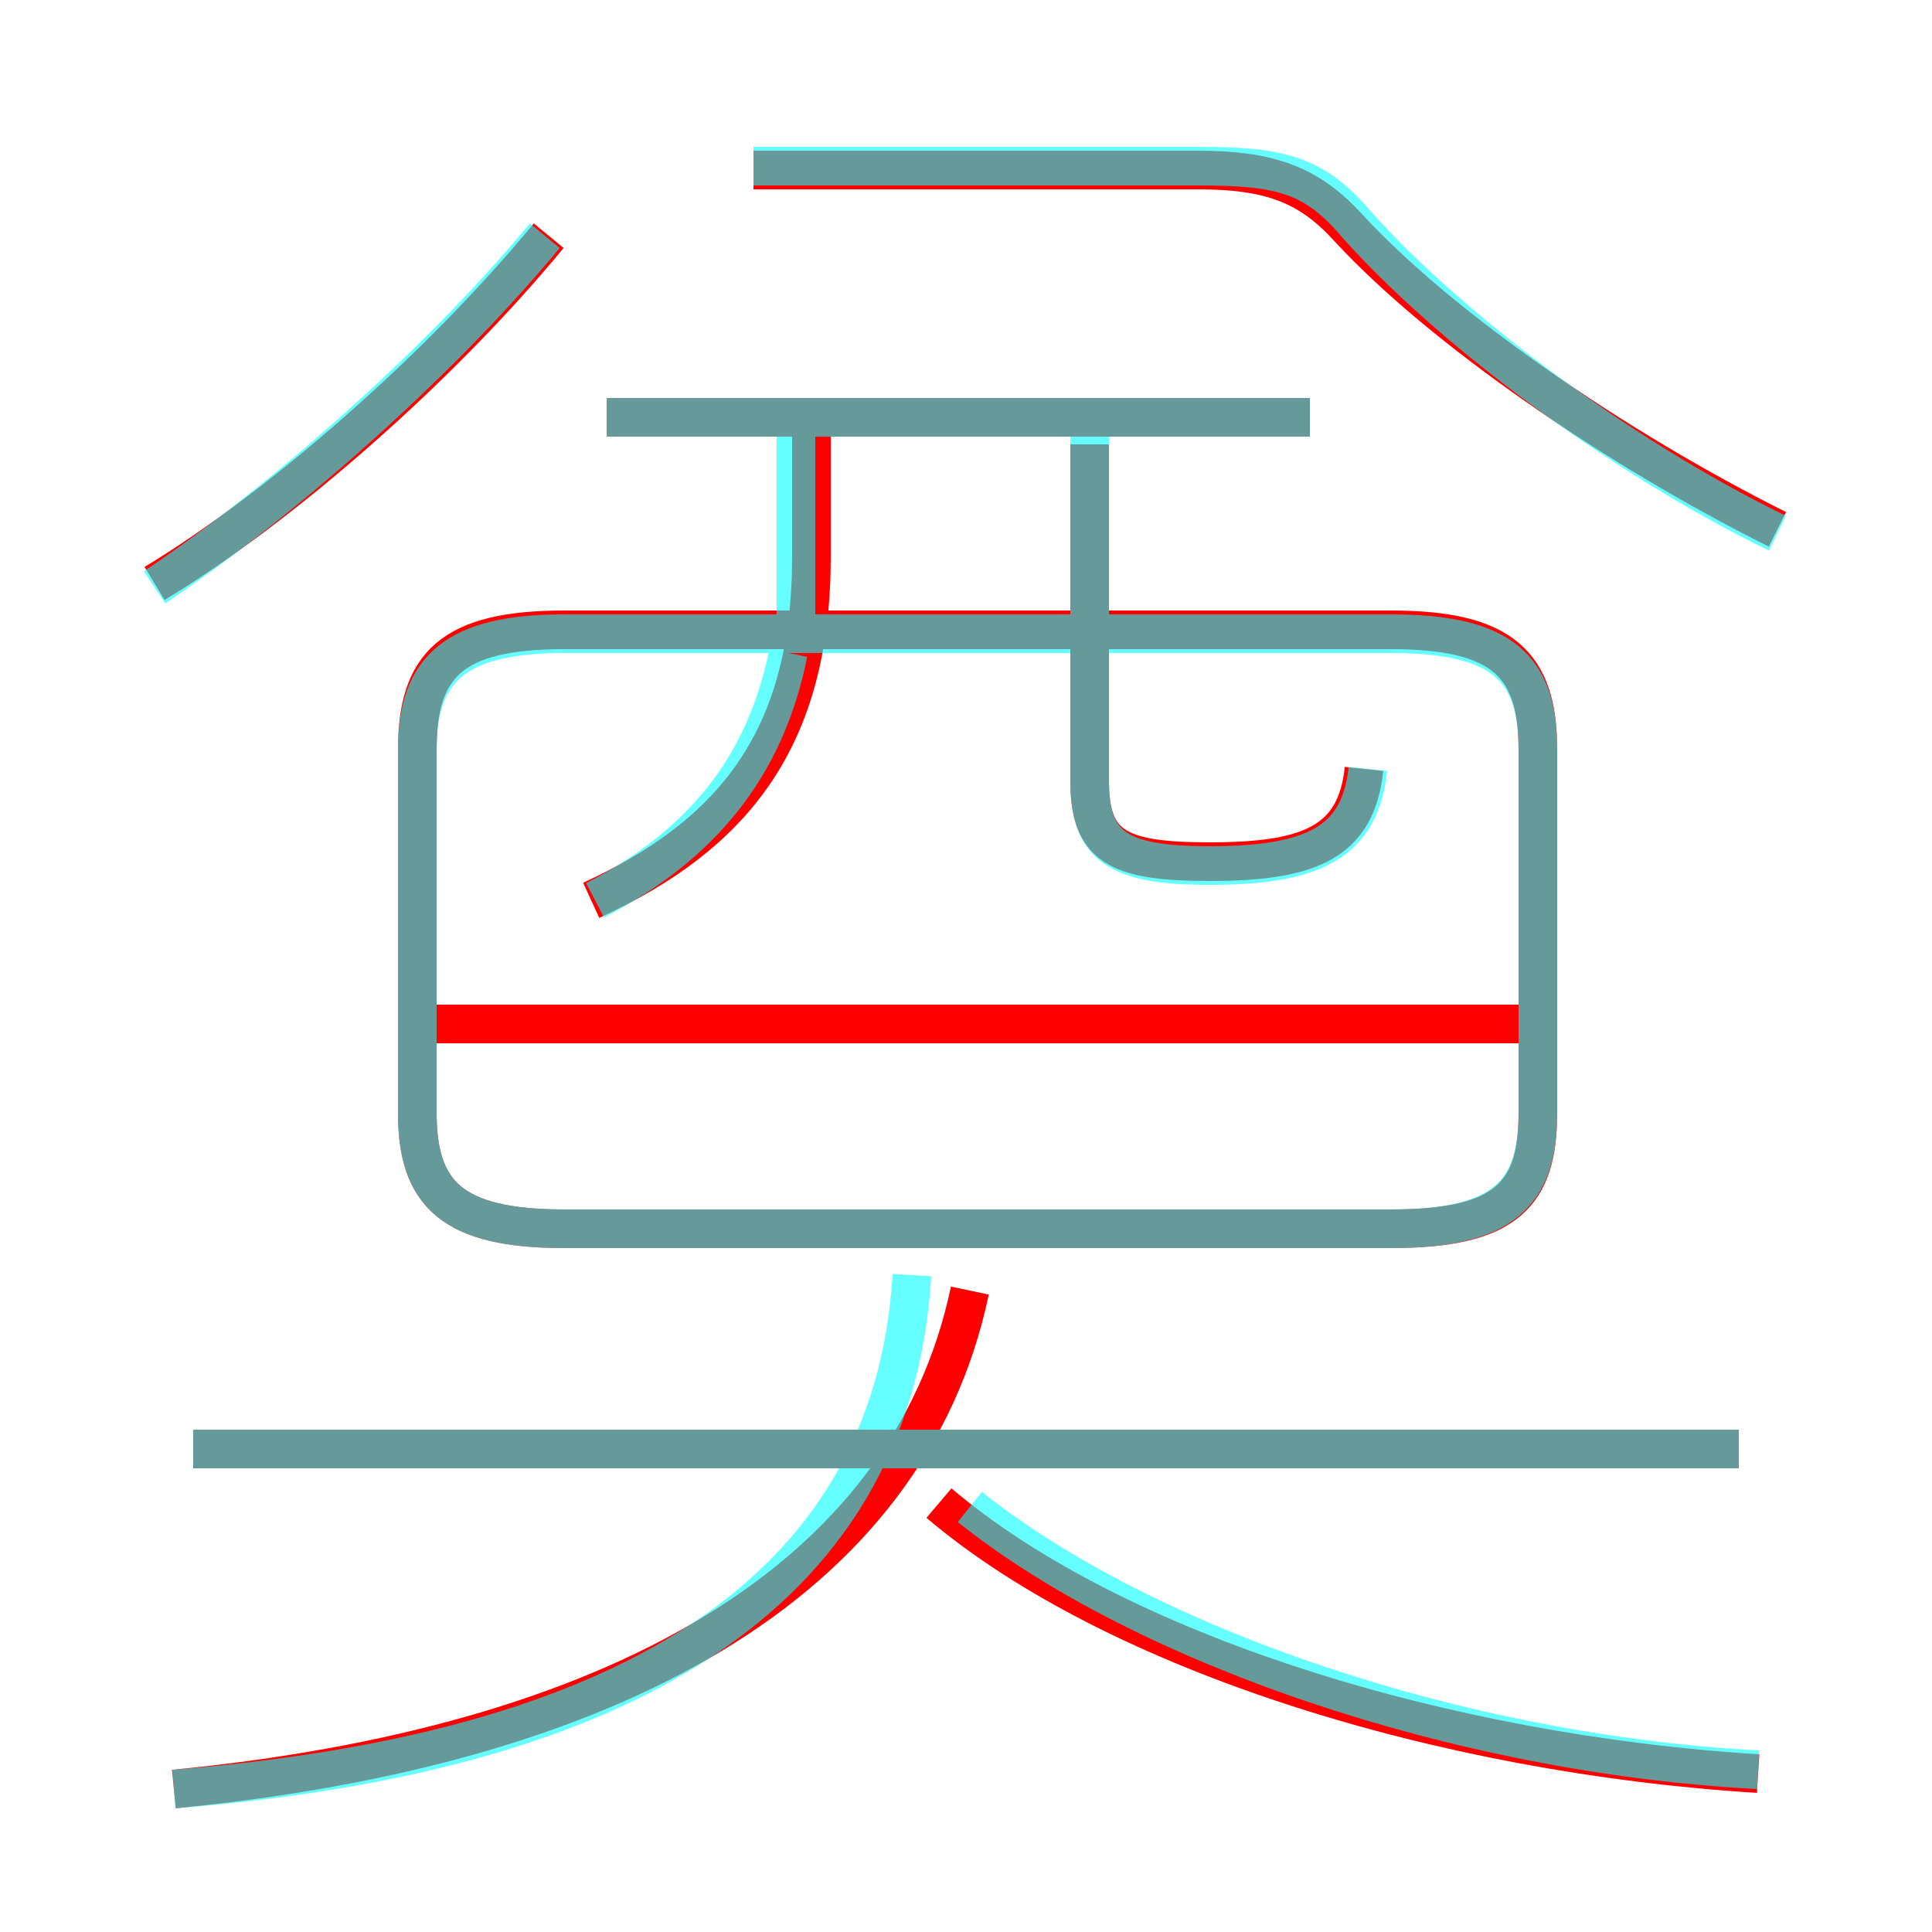 <?xml version='1.0' encoding='utf8'?>
<svg viewBox="0.0 -6.0 50.0 50.0" version="1.1" xmlns="http://www.w3.org/2000/svg">
<rect x="0.0" y="-6.0" width="50.0" height="50.0" fill="#333333" stroke="none"/>
<rect x="-1000" y="-1000" width="2000" height="2000" stroke="white" fill="white"/>
<g style="fill:none;stroke:rgba(255, 0, 0, 1);  stroke-width:1"><path d="M 14.6 -12.2 L 36.0 -12.2 C 39.0 -12.2 39.8 -13.1 39.8 -15.2 L 39.8 -24.6 C 39.8 -26.8 38.9 -27.7 36.0 -27.7 L 14.6 -27.7 C 11.7 -27.7 10.8 -26.8 10.8 -24.6 L 10.8 -15.2 C 10.8 -13.1 11.7 -12.2 14.6 -12.2 Z M 4.5 2.3 C 15.8 1.2 23.5 -3.0 25.1 -10.6 M 45.0 -6.5 L 5.0 -6.5 M 45.5 1.9 C 37.4 1.4 28.9 -1.2 24.3 -5.1 M 4.0 -28.9 C 7.3 -30.9 11.4 -34.5 14.2 -37.9 M 39.6 -17.5 L 11.0 -17.5 M 15.3 -20.7 C 19.0 -22.4 21.0 -24.9 21.0 -29.6 L 21.0 -32.7 M 33.9 -33.2 L 15.7 -33.2 M 35.3 -24.1 C 35.1 -22.2 33.9 -21.7 31.3 -21.7 C 28.9 -21.7 28.2 -22.1 28.2 -23.8 L 28.2 -32.5 M 46.0 -30.3 C 41.8 -32.4 37.3 -35.5 34.9 -38.1 C 33.9 -39.2 32.9 -39.6 31.0 -39.6 L 19.5 -39.6" transform="translate(0.0 38.0)" />
</g>
<g style="fill:none;stroke:rgba(0, 255, 255, 0.6);  stroke-width:1">
<path d="M 14.6 -12.2 L 36.0 -12.2 C 38.9 -12.2 39.8 -13.1 39.8 -15.2 L 39.8 -24.6 C 39.8 -26.7 38.9 -27.6 36.0 -27.6 L 14.6 -27.6 C 11.8 -27.6 10.8 -26.7 10.8 -24.6 L 10.8 -15.2 C 10.8 -13.1 11.7 -12.2 14.6 -12.2 Z M 4.5 2.3 C 15.9 1.4 23.1 -2.6 23.6 -11.0 M 45.0 -6.5 L 5.0 -6.5 M 45.5 1.8 C 37.8 1.4 29.6 -1.4 25.1 -5.0 M 4.0 -28.8 C 7.0 -30.8 11.2 -34.4 14.1 -37.9 M 15.4 -20.7 C 18.1 -22.1 19.8 -24.1 20.4 -27.1 M 20.6 -28.1 L 20.6 -32.9 M 35.4 -24.1 C 35.2 -22.2 34.0 -21.6 31.3 -21.6 C 28.9 -21.6 28.2 -22.1 28.2 -23.8 L 28.2 -32.9 M 33.9 -33.2 L 15.7 -33.2 M 46.0 -30.2 C 41.9 -32.2 37.5 -35.5 35.1 -38.2 C 34.0 -39.5 33.1 -39.7 31.0 -39.7 L 19.5 -39.7" transform="translate(0.0 38.0)" />
</g>
</svg>